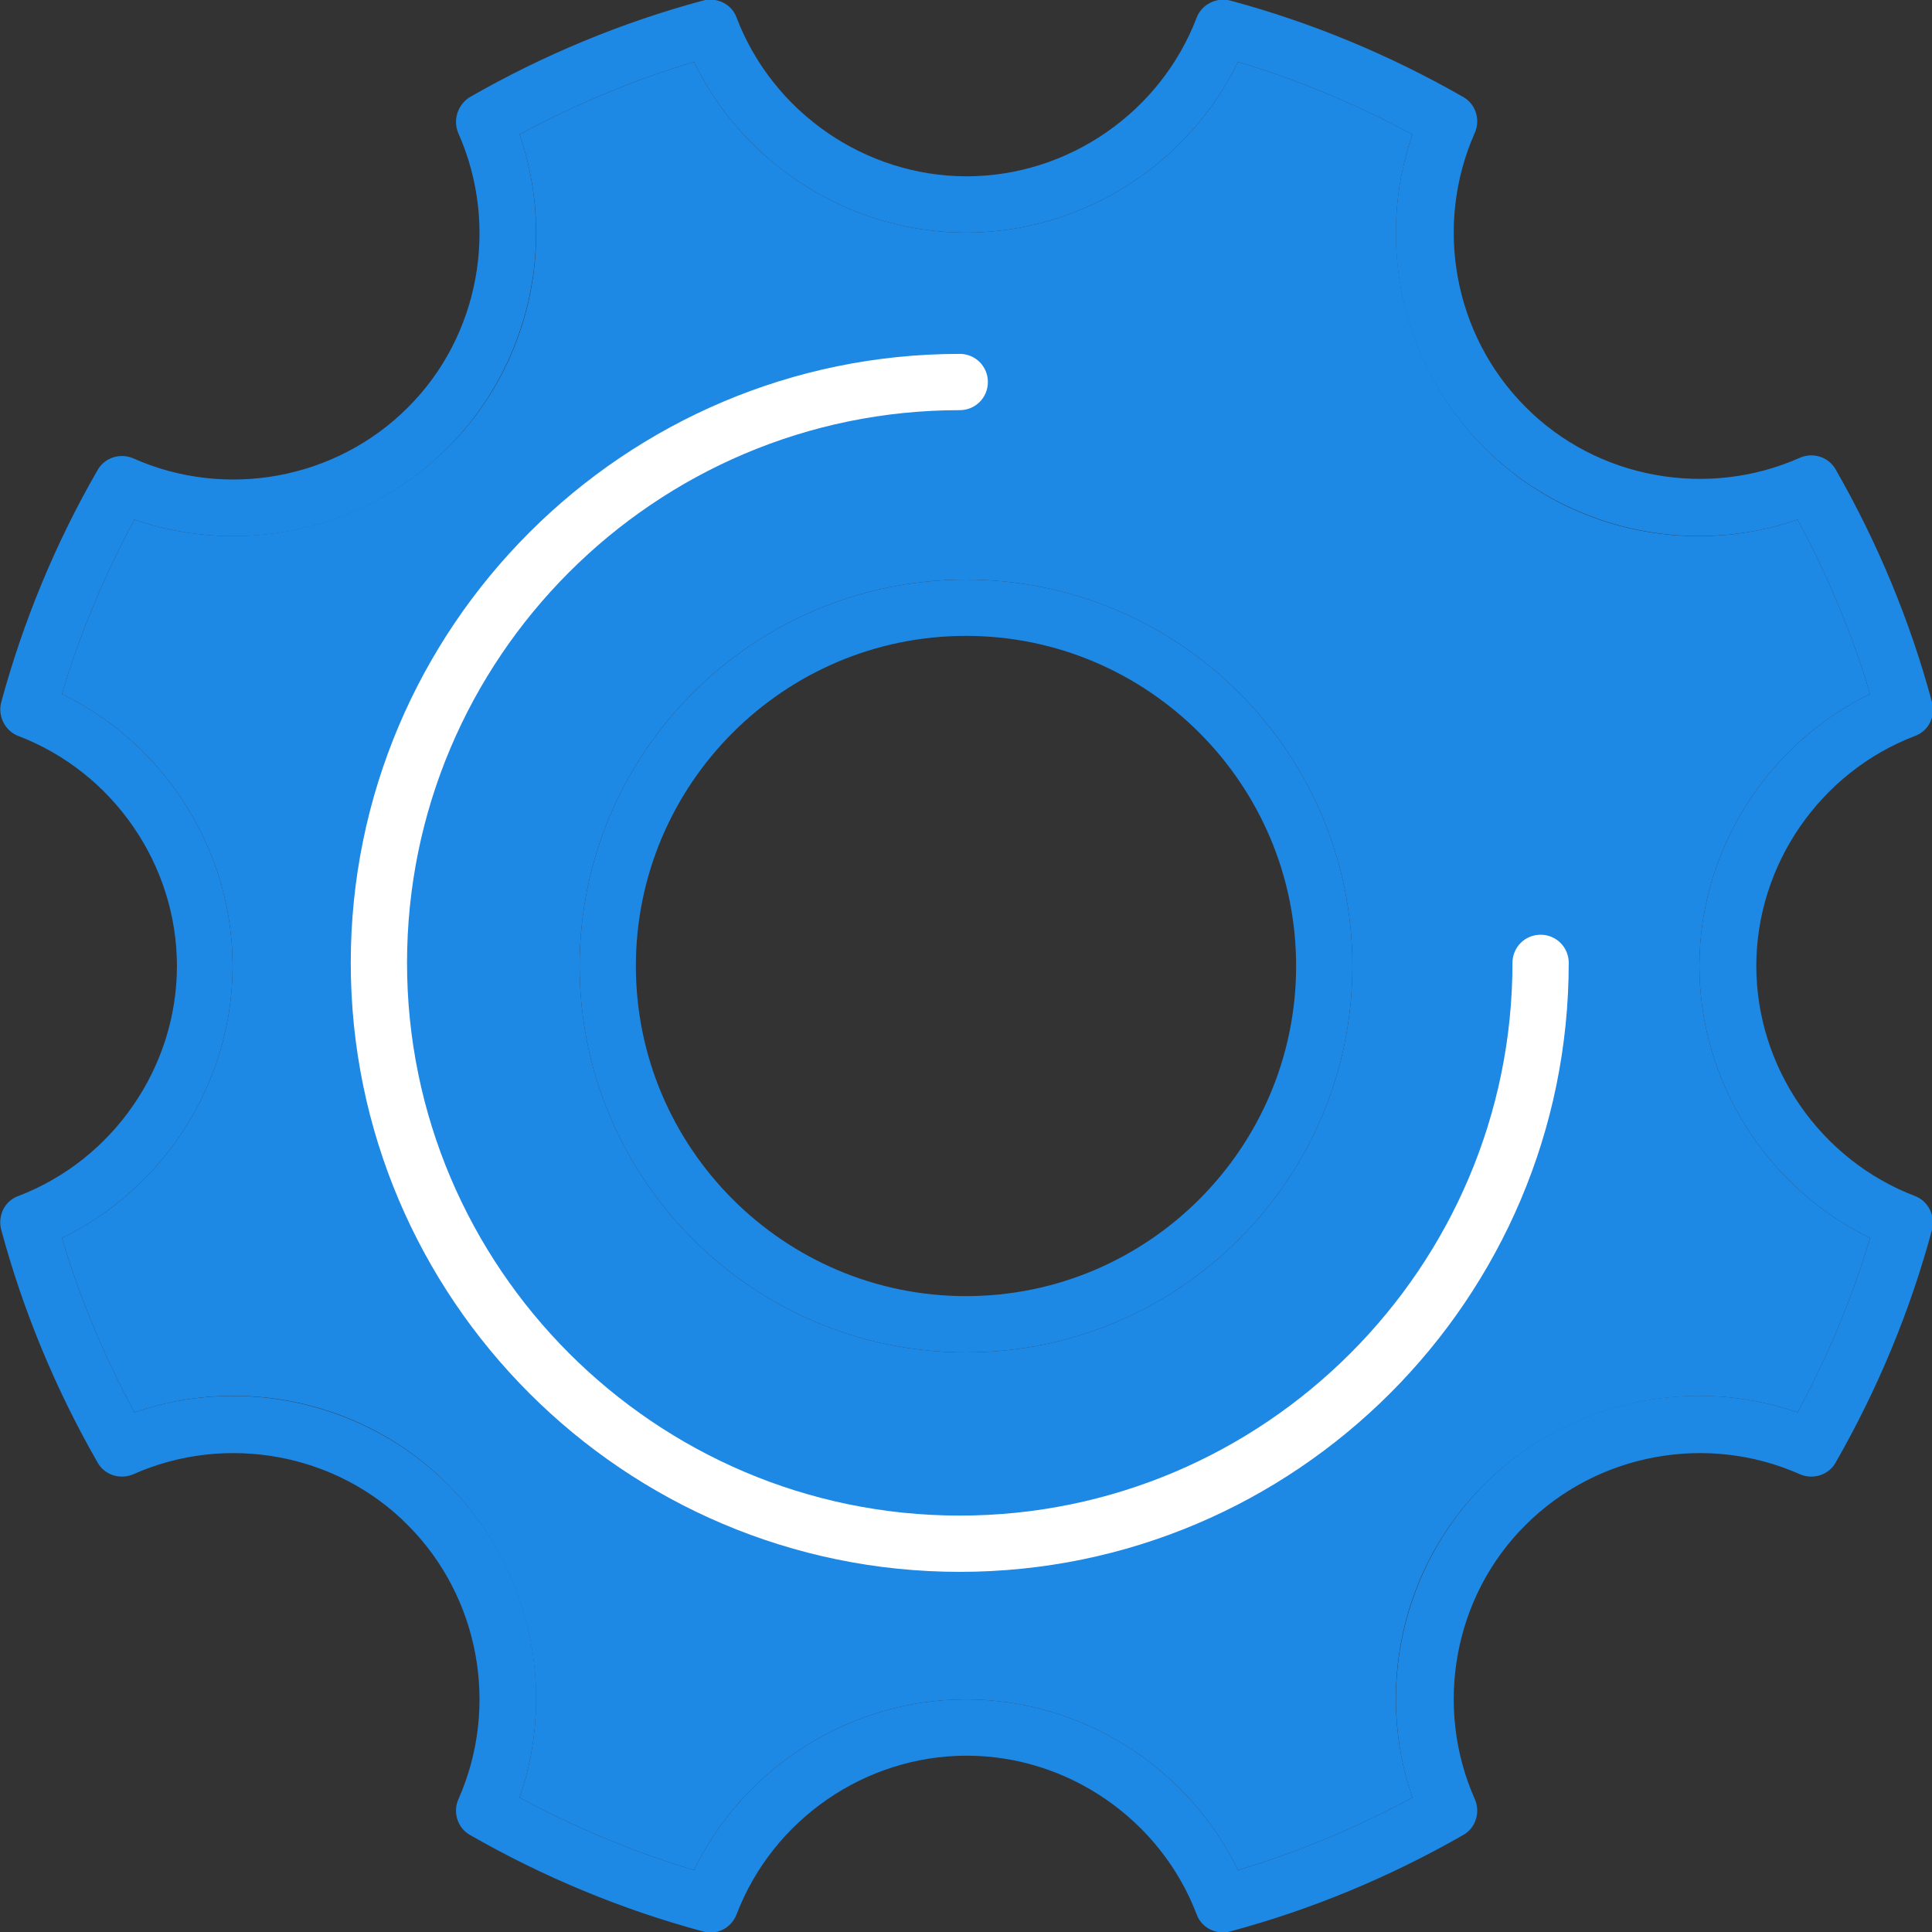 <?xml version="1.0" encoding="utf-8"?>
<!-- Generator: Adobe Illustrator 23.0.0, SVG Export Plug-In . SVG Version: 6.00 Build 0)  -->
<svg version="1.1" id="Layer_1" xmlns="http://www.w3.org/2000/svg" xmlns:xlink="http://www.w3.org/1999/xlink" x="0px" y="0px"
	 viewBox="0 0 309 309" style="enable-background:new 0 0 309 309;" xml:space="preserve">
<rect x="0" y="0" width="309" height="309" fill="#333333" stroke="none"/>
<style type="text/css">
	.st0{fill:#1E88E5;}
	.st1{fill:#FFFFFF;}
</style>
<g>
	<path class="st0" d="M83.1,21.5c8.9-4.8,18.2-8.7,27.9-11.6c8,16.5,25,27.3,43.5,27.3S190,26.4,198,9.9c9.7,2.9,19,6.8,27.9,11.6
		c-6,17.3-1.7,37,11.5,50.1c13.1,13.1,32.8,17.5,50.1,11.5c4.8,8.9,8.7,18.2,11.6,27.9c-16.5,8-27.3,25-27.3,43.5
		s10.8,35.5,27.3,43.5c-2.9,9.7-6.8,19-11.6,27.9c-17.3-6-37-1.7-50.1,11.5c-13.1,13.1-17.5,32.8-11.5,50.1
		c-8.9,4.8-18.2,8.7-27.9,11.6c-8-16.5-25-27.3-43.5-27.3S119,282.6,111,299.1c-9.7-2.9-19-6.8-27.9-11.6c6-17.3,1.7-37-11.5-50.1
		c-13.1-13.1-32.8-17.5-50.1-11.5c-4.8-8.9-8.7-18.2-11.6-27.9c16.5-8,27.3-25,27.3-43.5S26.4,119,9.9,111c2.9-9.7,6.8-19,11.6-27.9
		c17.3,6,37,1.7,50.1-11.5C84.7,58.5,89.1,38.8,83.1,21.5L83.1,21.5z M73.3,21.3c6.6,14.8,3.4,32.5-8.1,43.9
		c-11.5,11.5-29.1,14.7-43.9,8.1c-2.1-0.9-4.6-0.1-5.7,1.9C8.9,86.8,3.7,99.4,0.2,112.3c-0.6,2.2,0.6,4.6,2.7,5.4
		c15.2,5.8,25.4,20.6,25.4,36.8s-10.2,31-25.4,36.8c-2.2,0.8-3.3,3.2-2.7,5.4c3.5,13,8.7,25.5,15.4,37.2c1.1,2,3.6,2.8,5.7,1.9
		c14.8-6.6,32.5-3.4,43.9,8.1c11.5,11.5,14.7,29.1,8.1,43.9c-0.9,2.1-0.1,4.6,1.9,5.7c11.7,6.7,24.2,11.9,37.2,15.4
		c0.4,0.1,0.8,0.2,1.2,0.2c1.8,0,3.5-1.1,4.2-2.9c5.8-15.2,20.6-25.4,36.8-25.4s31,10.2,36.8,25.4c0.8,2.2,3.2,3.3,5.4,2.7
		c13-3.5,25.5-8.7,37.2-15.4c2-1.1,2.8-3.6,1.9-5.7c-6.6-14.8-3.4-32.5,8.1-43.9c11.5-11.5,29.1-14.7,43.9-8.1
		c2.1,0.9,4.6,0.1,5.7-1.9c6.7-11.7,11.9-24.2,15.4-37.2c0.6-2.2-0.6-4.6-2.7-5.4c-15.2-5.8-25.4-20.6-25.4-36.8s10.2-31,25.4-36.8
		c2.2-0.8,3.3-3.2,2.7-5.4c-3.5-13-8.7-25.5-15.4-37.2c-1.1-2-3.6-2.8-5.7-1.9c-14.8,6.6-32.5,3.4-43.9-8.1
		c-11.5-11.5-14.7-29.1-8.1-43.9c0.9-2.1,0.1-4.6-1.9-5.7c-11.7-6.7-24.2-11.9-37.2-15.4c-2.2-0.6-4.6,0.6-5.4,2.7
		c-5.8,15.2-20.6,25.4-36.8,25.4s-31-10.2-36.8-25.4c-0.8-2.2-3.2-3.3-5.4-2.7c-13,3.5-25.5,8.7-37.2,15.4
		C73.2,16.7,72.4,19.2,73.3,21.3L73.3,21.3z"/>
	<path class="st0" d="M207.3,154.5c0,29.1-23.7,52.8-52.8,52.8s-52.8-23.7-52.8-52.8s23.7-52.8,52.8-52.8S207.3,125.4,207.3,154.5
		L207.3,154.5z M216.3,154.5c0-34.1-27.7-61.8-61.8-61.8s-61.8,27.7-61.8,61.8s27.7,61.8,61.8,61.8S216.3,188.6,216.3,154.5
		L216.3,154.5z"/>
	<path class="st0" d="M92.7,154.5c0-34.1,27.7-61.8,61.8-61.8s61.8,27.7,61.8,61.8s-27.7,61.8-61.8,61.8S92.7,188.6,92.7,154.5
		L92.7,154.5z M9.9,198c2.9,9.7,6.8,19,11.6,27.9c17.3-6,37-1.7,50.1,11.5c13.1,13.1,17.5,32.8,11.5,50.1
		c8.9,4.8,18.2,8.7,27.9,11.6c8-16.5,25-27.3,43.5-27.3s35.5,10.8,43.5,27.3c9.7-2.9,19-6.8,27.9-11.6c-6-17.3-1.7-37,11.5-50.1
		c13.1-13.1,32.8-17.5,50.1-11.5c4.8-8.9,8.7-18.2,11.6-27.9c-16.5-8-27.3-25-27.3-43.5s10.8-35.5,27.3-43.5
		c-2.9-9.7-6.8-19-11.6-27.9c-17.3,6-37,1.7-50.1-11.5c-13.1-13.1-17.5-32.8-11.5-50.1c-8.9-4.8-18.2-8.7-27.9-11.6
		c-8,16.5-25,27.3-43.5,27.3S119,26.4,111,9.9c-9.7,2.9-19,6.8-27.9,11.6c6,17.3,1.7,37-11.5,50.1C58.5,84.7,38.8,89.1,21.5,83.1
		c-4.8,8.9-8.7,18.2-11.6,27.9c16.5,8,27.3,25,27.3,43.5S26.4,190,9.9,198L9.9,198z"/>
	<path class="st1" d="M158,61.1c0,2.5-2,4.5-4.5,4.5c-48.8,0-88.4,39.7-88.4,88.4s39.7,88.4,88.4,88.4s88.4-39.7,88.4-88.4
		c0-2.5,2-4.5,4.5-4.5c2.5,0,4.5,2,4.5,4.5c0,53.7-43.7,97.4-97.4,97.4S56.1,207.7,56.1,154c0-53.7,43.7-97.4,97.4-97.4
		C156,56.6,158,58.6,158,61.1L158,61.1z"/>
</g>
</svg>
